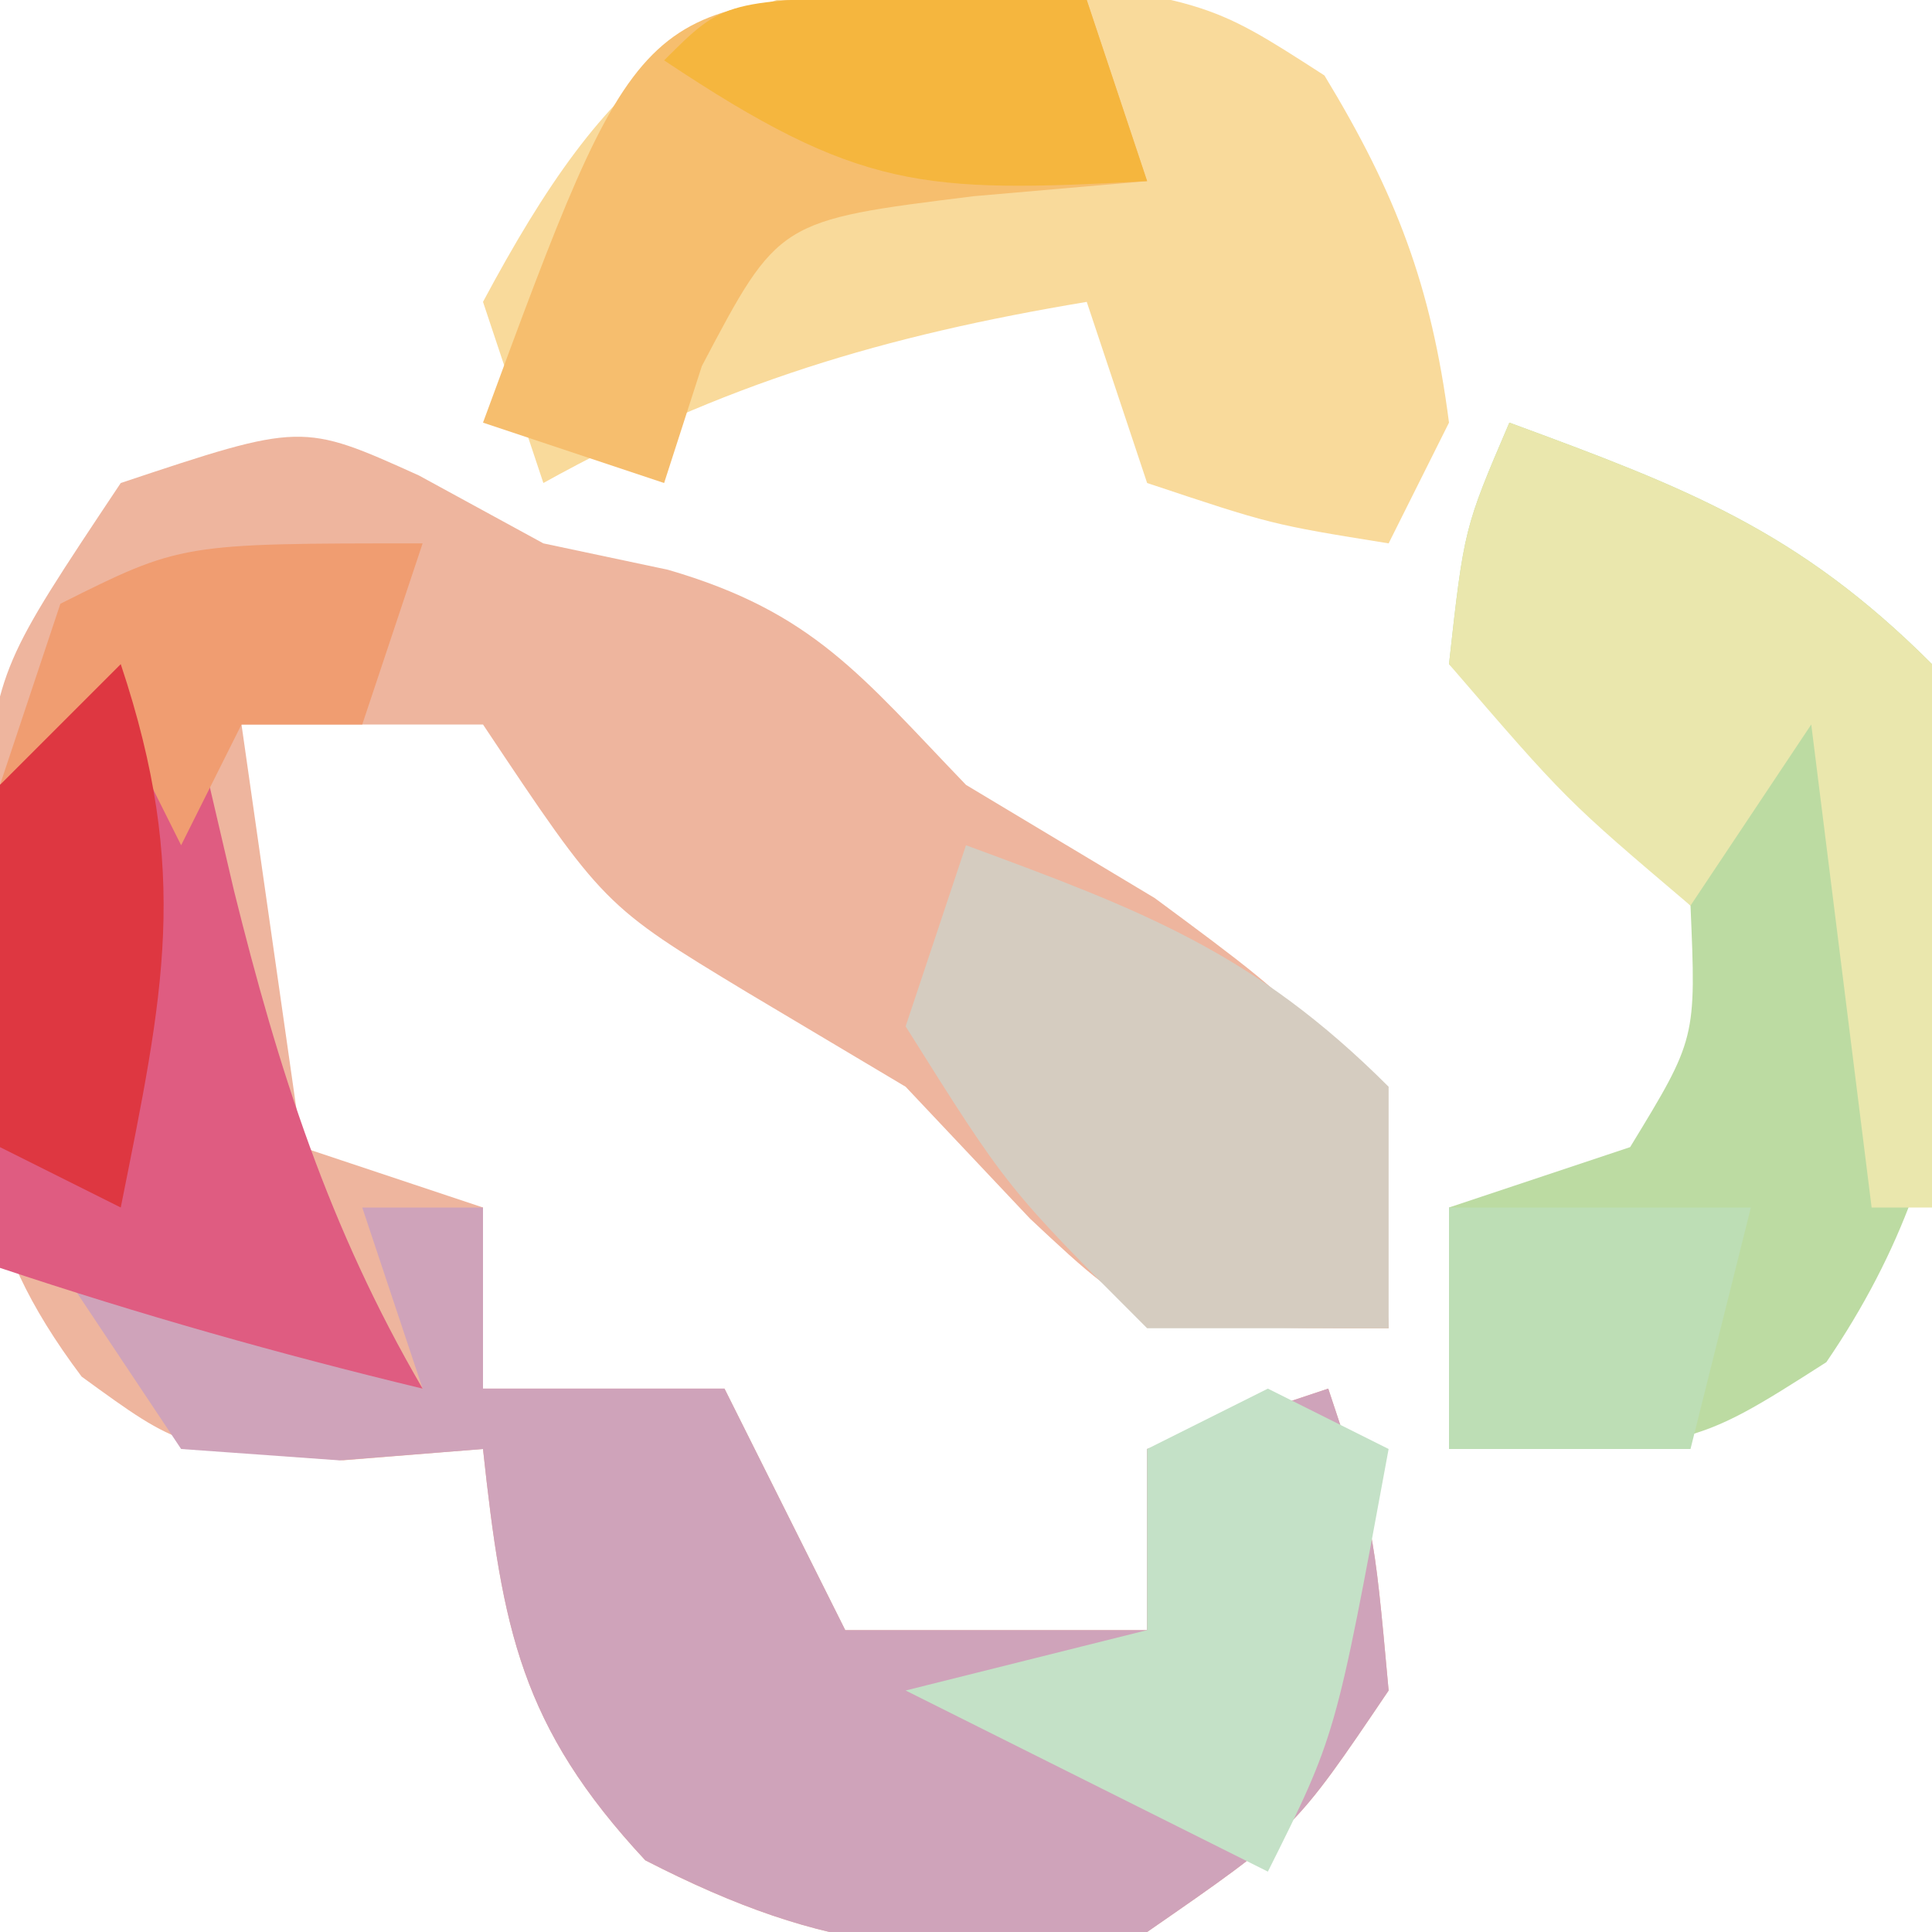 <?xml version="1.0" encoding="UTF-8"?>
<svg version="1.1" xmlns="http://www.w3.org/2000/svg" width="32" height="32">
<path d="M0 0 C0.681 0.371 1.361 0.743 2.062 1.125 C2.743 1.269 3.424 1.414 4.125 1.562 C6.536 2.263 7.326 3.322 9.062 5.125 C10.609 6.053 10.609 6.053 12.188 7 C15.062 9.125 15.062 9.125 15.938 11.875 C15.979 12.617 16.02 13.36 16.062 14.125 C12.062 14.125 12.062 14.125 10.125 12.312 C9.444 11.591 8.764 10.869 8.062 10.125 C7.196 9.609 6.33 9.094 5.438 8.562 C3.062 7.125 3.062 7.125 1.062 4.125 C-0.258 4.125 -1.577 4.125 -2.938 4.125 C-2.607 6.435 -2.277 8.745 -1.938 11.125 C-0.948 11.455 0.043 11.785 1.062 12.125 C1.062 13.115 1.062 14.105 1.062 15.125 C2.382 15.125 3.703 15.125 5.062 15.125 C5.723 16.445 6.383 17.765 7.062 19.125 C8.713 19.125 10.363 19.125 12.062 19.125 C12.062 18.135 12.062 17.145 12.062 16.125 C13.053 15.795 14.043 15.465 15.062 15.125 C15.812 17.375 15.812 17.375 16.062 20.125 C14.5 22.438 14.5 22.438 12.062 24.125 C8.677 24.619 6.798 24.503 3.75 22.938 C1.684 20.718 1.384 19.1 1.062 16.125 C0.299 16.187 -0.464 16.249 -1.25 16.312 C-3.938 16.125 -3.938 16.125 -5.586 14.926 C-7.369 12.55 -7.307 11.069 -7.25 8.125 C-7.246 7.259 -7.242 6.393 -7.238 5.5 C-6.938 3.125 -6.938 3.125 -4.938 0.125 C-1.938 -0.875 -1.938 -0.875 0 0 Z " fill="#EEB59E" transform="translate(6.938,7.875)"/>
<path d="M0 0 C0.66 0 1.32 0 2 0 C2 0.99 2 1.98 2 3 C3.32 3 4.64 3 6 3 C6.66 4.32 7.32 5.64 8 7 C9.65 7 11.3 7 13 7 C13 6.01 13 5.02 13 4 C13.99 3.67 14.98 3.34 16 3 C16.75 5.25 16.75 5.25 17 8 C15.438 10.312 15.438 10.312 13 12 C9.615 12.494 7.735 12.378 4.688 10.812 C2.621 8.593 2.322 6.975 2 4 C0.824 4.093 0.824 4.093 -0.375 4.188 C-1.241 4.126 -2.107 4.064 -3 4 C-3.66 3.01 -4.32 2.02 -5 1 C-3.02 1.66 -1.04 2.32 1 3 C0.67 2.01 0.34 1.02 0 0 Z " fill="#CFA3BA" transform="translate(6,20)"/>
<path d="M0 0 C2.915 1.074 4.778 1.778 7 4 C7.718 8.326 7.75 11.902 5.25 15.562 C3 17 3 17 -1 17 C-1 15.68 -1 14.36 -1 13 C-0.01 12.67 0.98 12.34 2 12 C3.095 10.204 3.095 10.204 3 8 C2.34 7.34 1.68 6.68 1 6 C0.34 5.34 -0.32 4.68 -1 4 C-0.75 1.75 -0.75 1.75 0 0 Z " fill="#BCDBA2" transform="translate(25,7)"/>
<path d="M0 0 C3.938 0.5 3.938 0.5 5.875 1.75 C7.061 3.704 7.645 5.232 7.938 7.5 C7.607 8.16 7.277 8.82 6.938 9.5 C5 9.188 5 9.188 2.938 8.5 C2.607 7.51 2.277 6.52 1.938 5.5 C-1.406 6.057 -4.096 6.852 -7.062 8.5 C-7.393 7.51 -7.723 6.52 -8.062 5.5 C-5.988 1.622 -4.339 0.152 0 0 Z " fill="#F9DA9B" transform="translate(16.062,-0.5)"/>
<path d="M0 0 C0.33 0 0.66 0 1 0 C1.289 1.238 1.577 2.475 1.875 3.75 C2.613 6.724 3.445 9.334 5 12 C2.614 11.424 0.333 10.778 -2 10 C-2.195 3.945 -2.195 3.945 -2 2 C-1.34 1.34 -0.68 0.68 0 0 Z " fill="#DF5C81" transform="translate(2,11)"/>
<path d="M0 0 C0.949 0.041 1.897 0.083 2.875 0.125 C3.205 1.115 3.535 2.105 3.875 3.125 C2.452 3.249 2.452 3.249 1 3.375 C-2.23 3.776 -2.23 3.776 -3.5 6.188 C-3.706 6.827 -3.913 7.466 -4.125 8.125 C-5.115 7.795 -6.105 7.465 -7.125 7.125 C-4.567 0.183 -4.567 0.183 0 0 Z " fill="#F6BE6E" transform="translate(15.125,-0.125)"/>
<path d="M0 0 C2.915 1.074 4.778 1.778 7 4 C7.195 6.164 7.195 6.164 7.125 8.625 C7.107 9.442 7.089 10.26 7.07 11.102 C7.036 12.041 7.036 12.041 7 13 C6.67 13 6.34 13 6 13 C5.67 10.36 5.34 7.72 5 5 C4.01 6.485 4.01 6.485 3 8 C0.938 6.25 0.938 6.25 -1 4 C-0.75 1.75 -0.75 1.75 0 0 Z " fill="#EAE7AD" transform="translate(25,7)"/>
<path d="M0 0 C2.915 1.074 4.778 1.778 7 4 C7 5.32 7 6.64 7 8 C5.68 8 4.36 8 3 8 C0.688 5.688 0.688 5.688 -1 3 C-0.67 2.01 -0.34 1.02 0 0 Z " fill="#D5CCC0" transform="translate(16,14)"/>
<path d="M0 0 C0.66 0.33 1.32 0.66 2 1 C1.125 5.75 1.125 5.75 0 8 C-2 7 -4 6 -6 5 C-4.68 4.67 -3.36 4.34 -2 4 C-2 3.01 -2 2.02 -2 1 C-1.34 0.67 -0.68 0.34 0 0 Z " fill="#C4E1C7" transform="translate(21,23)"/>
<path d="M0 0 C1.65 0 3.3 0 5 0 C4.67 1.32 4.34 2.64 4 4 C2.68 4 1.36 4 0 4 C0 2.68 0 1.36 0 0 Z " fill="#BDDEB5" transform="translate(24,20)"/>
<path d="M0 0 C-0.33 0.99 -0.66 1.98 -1 3 C-1.66 3 -2.32 3 -3 3 C-3.33 3.66 -3.66 4.32 -4 5 C-4.33 4.34 -4.66 3.68 -5 3 C-5.99 3.495 -5.99 3.495 -7 4 C-6.67 3.01 -6.34 2.02 -6 1 C-4 0 -4 0 0 0 Z " fill="#F09D71" transform="translate(7,9)"/>
<path d="M0 0 C1.454 0.031 1.454 0.031 2.938 0.062 C3.268 1.052 3.598 2.042 3.938 3.062 C0.222 3.263 -0.835 3.214 -4.062 1.062 C-3.062 0.062 -3.062 0.062 0 0 Z " fill="#F5B63E" transform="translate(15.062,-0.062)"/>
<path d="M0 0 C1.159 3.478 0.708 5.459 0 9 C-0.66 8.67 -1.32 8.34 -2 8 C-2.125 5.125 -2.125 5.125 -2 2 C-1.34 1.34 -0.68 0.68 0 0 Z " fill="#DE3741" transform="translate(2,11)"/>
</svg>
